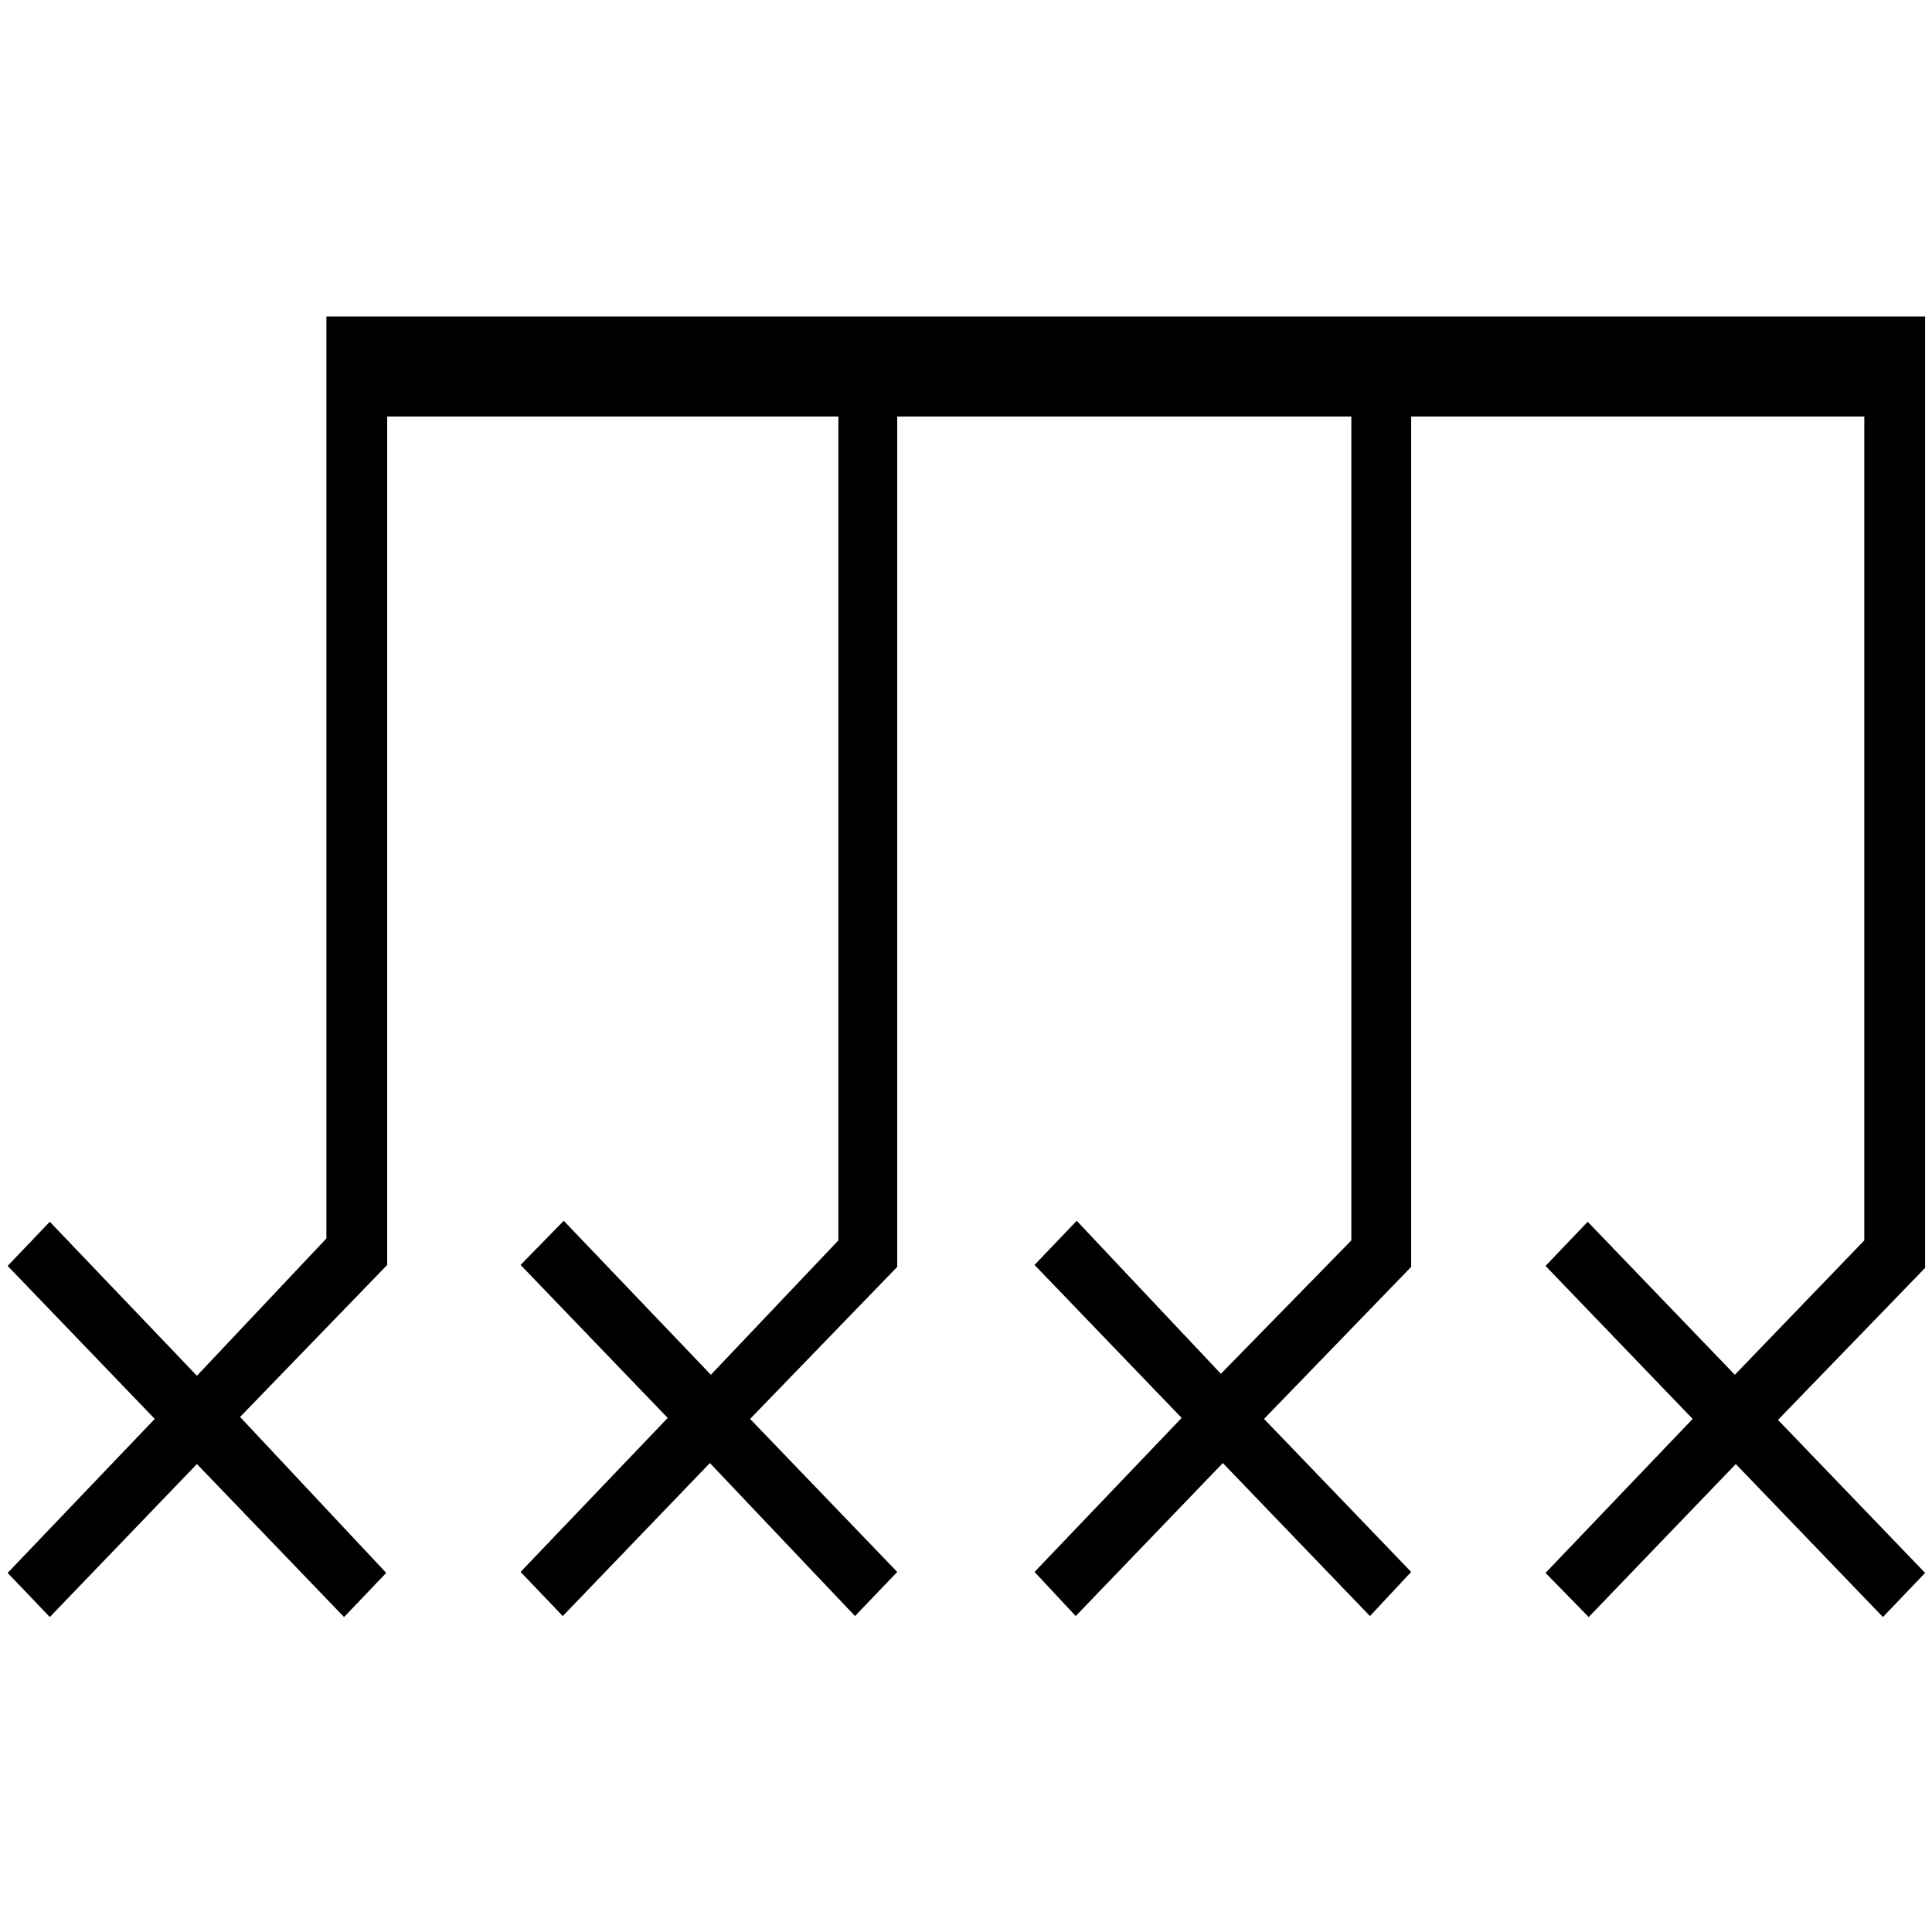 <svg
   xmlns="http://www.w3.org/2000/svg"
   height="256"
   width="256">
  <path
     d="m 43.25,41.936 0,122.165 -17.157,18.195 -19.494,-20.406 -5.587,5.848 19.494,20.274 -19.494,20.406 5.587,5.848 19.494,-20.274 19.494,20.274 5.589,-5.848 -19.365,-20.665 19.494,-20.144 0,-112.417 59.783,0 0,109.168 -16.895,17.804 -19.494,-20.403 -5.719,5.848 19.494,20.274 -19.494,20.406 5.589,5.848 19.494,-20.276 19.233,20.276 5.589,-5.848 -19.494,-20.276 19.494,-20.144 0,-112.676 60.174,0 0,109.168 -17.286,17.674 -19.103,-20.274 -5.589,5.848 19.494,20.274 -19.494,20.406 5.457,5.848 19.494,-20.276 19.494,20.276 5.46,-5.848 -19.494,-20.276 19.494,-20.144 0,-112.676 60.042,0 0,109.168 -17.154,17.804 -19.494,-20.274 -5.589,5.848 19.494,20.274 -19.494,20.406 5.719,5.848 19.494,-20.274 19.494,20.274 5.589,-5.848 -19.494,-20.274 19.494,-20.144 0,-126.063 -211.839,0 z" />
</svg>
